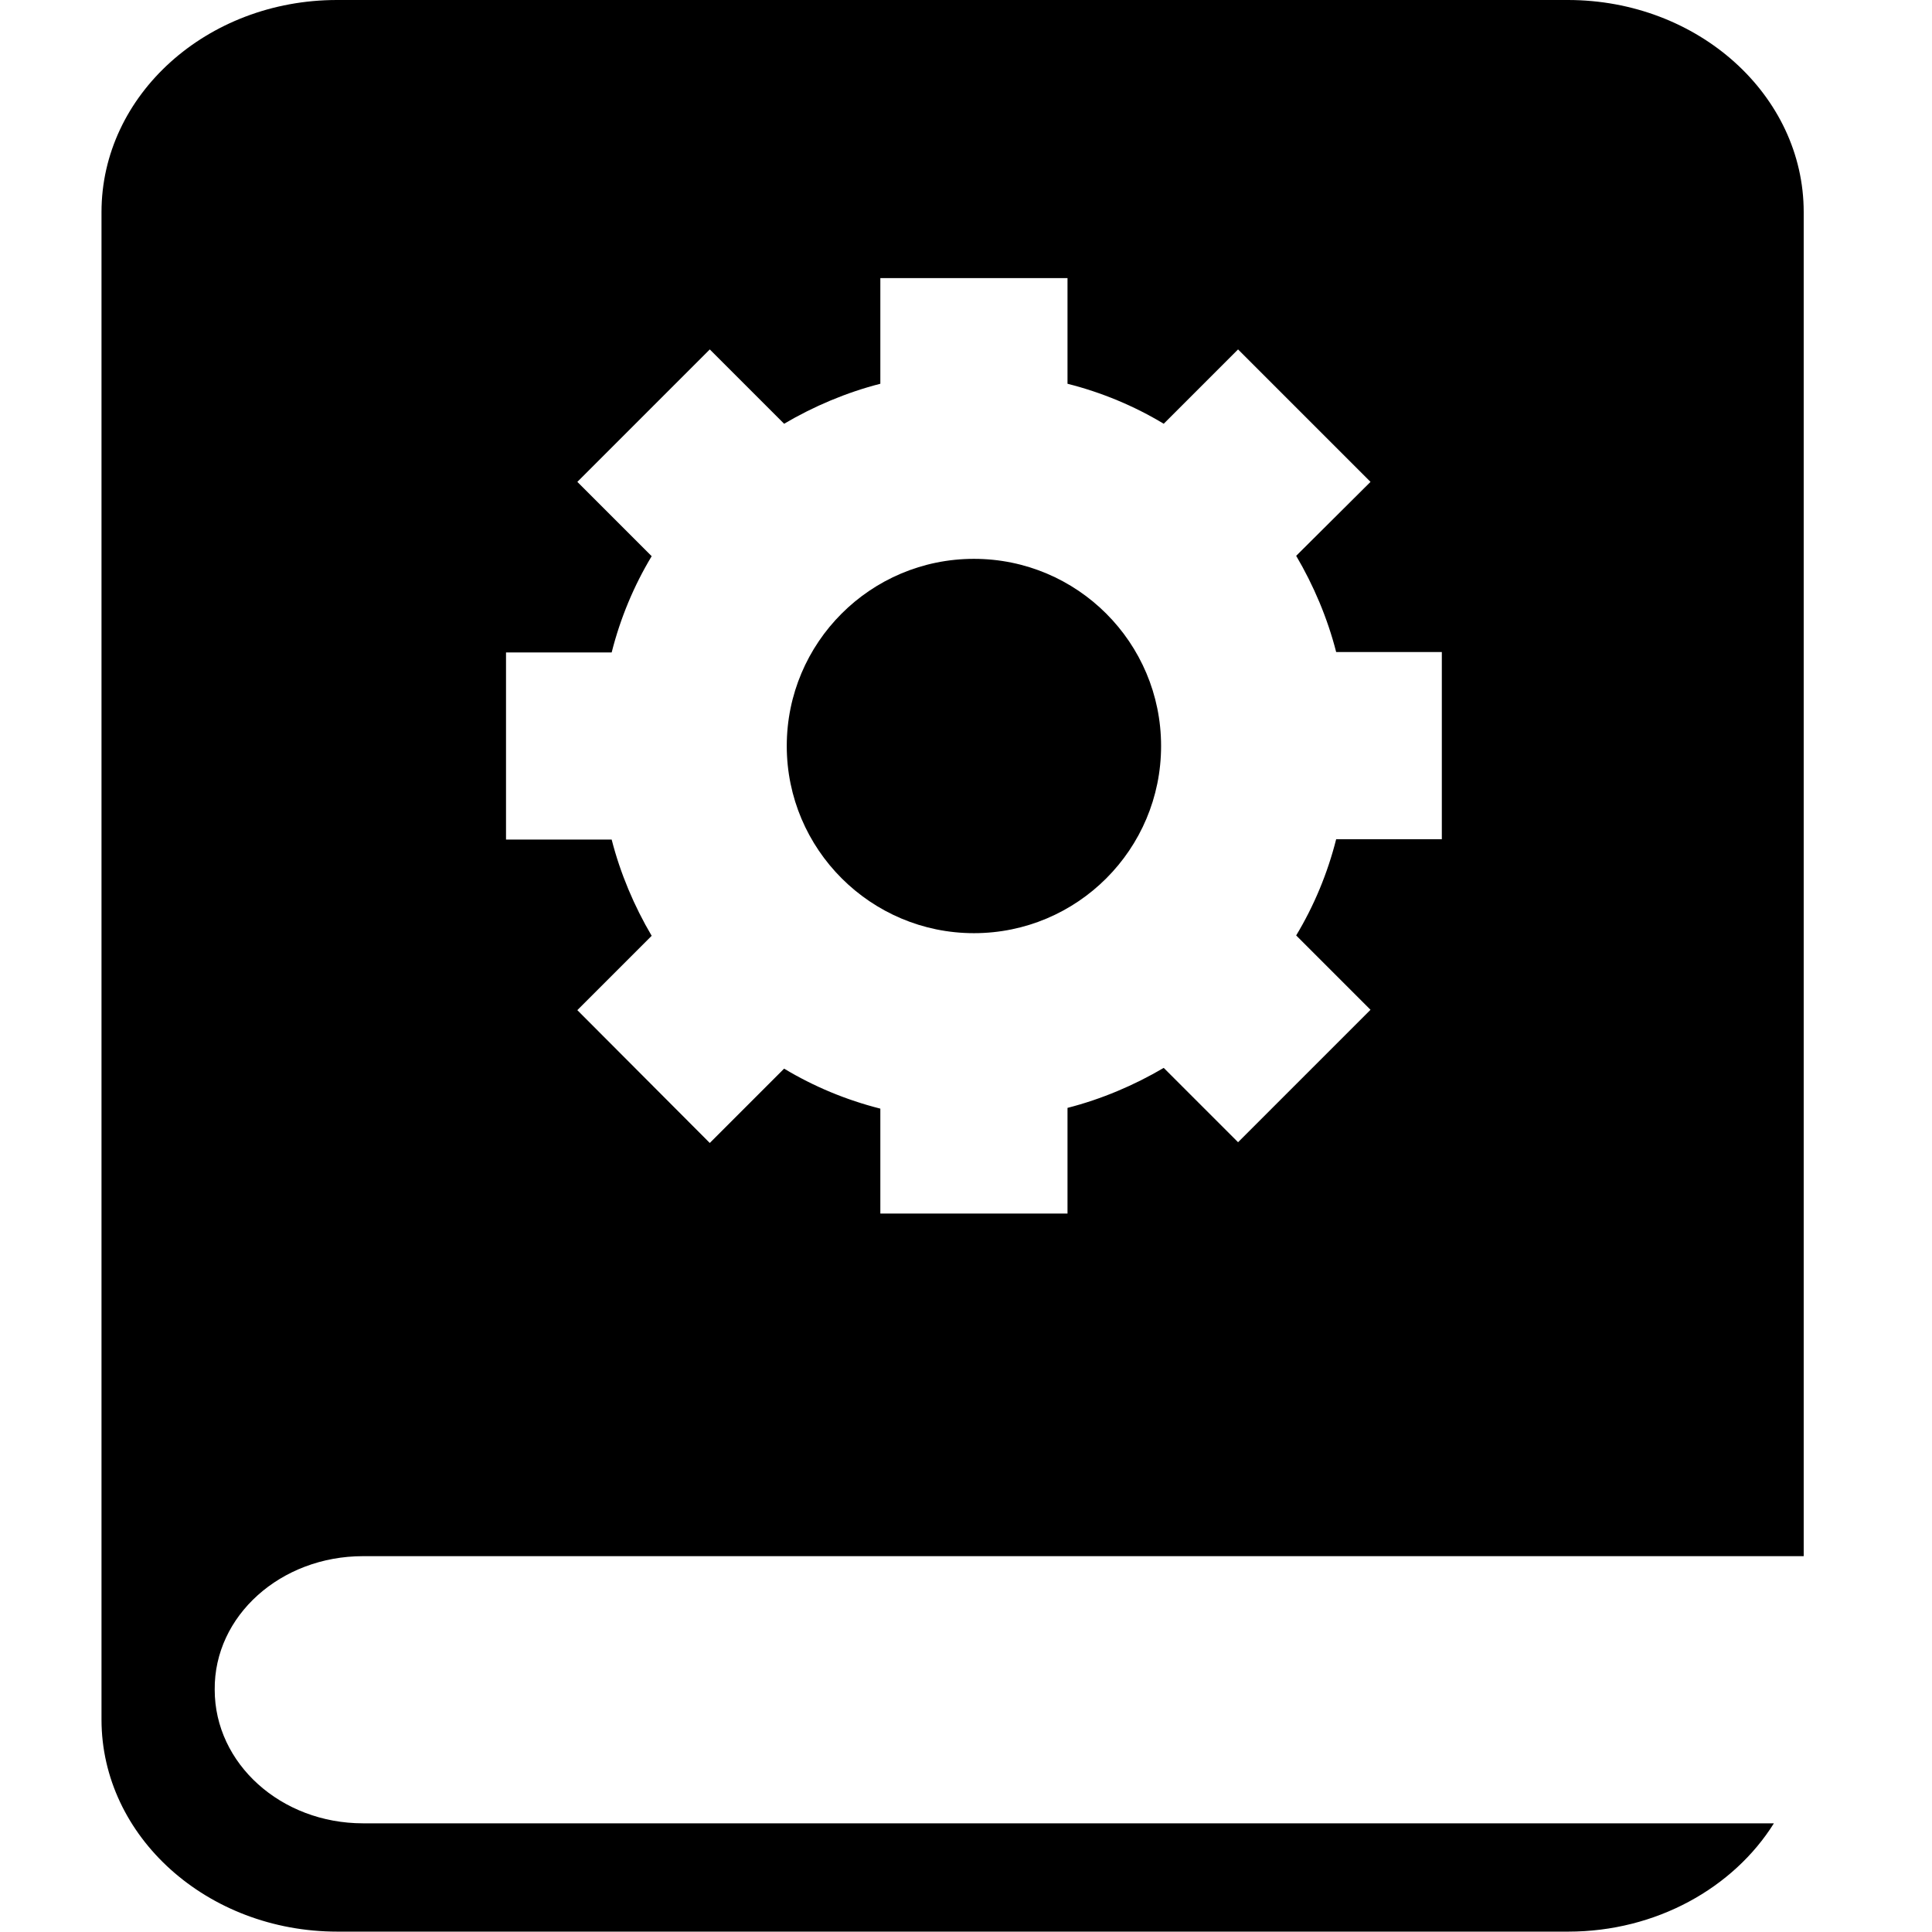 <?xml version="1.0" encoding="utf-8"?>
<!-- Generator: Adobe Illustrator 21.1.0, SVG Export Plug-In . SVG Version: 6.00 Build 0)  -->
<svg version="1.1" id="Layer_1" xmlns="http://www.w3.org/2000/svg" xmlns:xlink="http://www.w3.org/1999/xlink" x="0px" y="0px"
	 viewBox="0 0 512 512" style="enable-background:new 0 0 512 512;" xml:space="preserve">
<g>
	<path d="M96.2,412.4H478V56.2c0-31-28-56.2-62.5-56.2H89.3C54.8,0,26.9,25.2,26.9,56.2v399.5c0,31,28,56.2,62.5,56.2h326.2
		c23.3,0,43.8-11.6,54.5-28.7H96.2c-21.7,0-39.3-15.8-39.3-35.4C56.7,428.2,74.4,412.4,96.2,412.4z M134.1,172.9h28
		c2.3-9.1,5.9-17.7,10.6-25.5L153,127.7l35.1-35.1l19.7,19.7c7.8-4.6,16.5-8.3,25.5-10.6v-28h49.6v28c9.1,2.3,17.7,5.9,25.5,10.6
		l19.7-19.7l35.1,35.1l-19.7,19.6c4.6,7.8,8.3,16.5,10.6,25.5h28v49.6h-28c-2.3,9.1-5.9,17.7-10.6,25.5l19.7,19.7l-35.1,35.1
		L308.4,283c-7.8,4.6-16.5,8.3-25.5,10.6v28h-49.6v-27.8c-9.1-2.3-17.7-5.9-25.5-10.6l-19.7,19.7L153,267.7l19.7-19.7
		c-4.6-7.8-8.3-16.5-10.6-25.5h-28L134.1,172.9L134.1,172.9z"/>
	<path d="M258.1,247.3c27.4,0,49.6-22.2,49.6-49.6s-22.2-49.6-49.6-49.6c-27.4,0-49.6,22.2-49.6,49.6S230.8,247.3,258.1,247.3z"/>
</g>
</svg>
